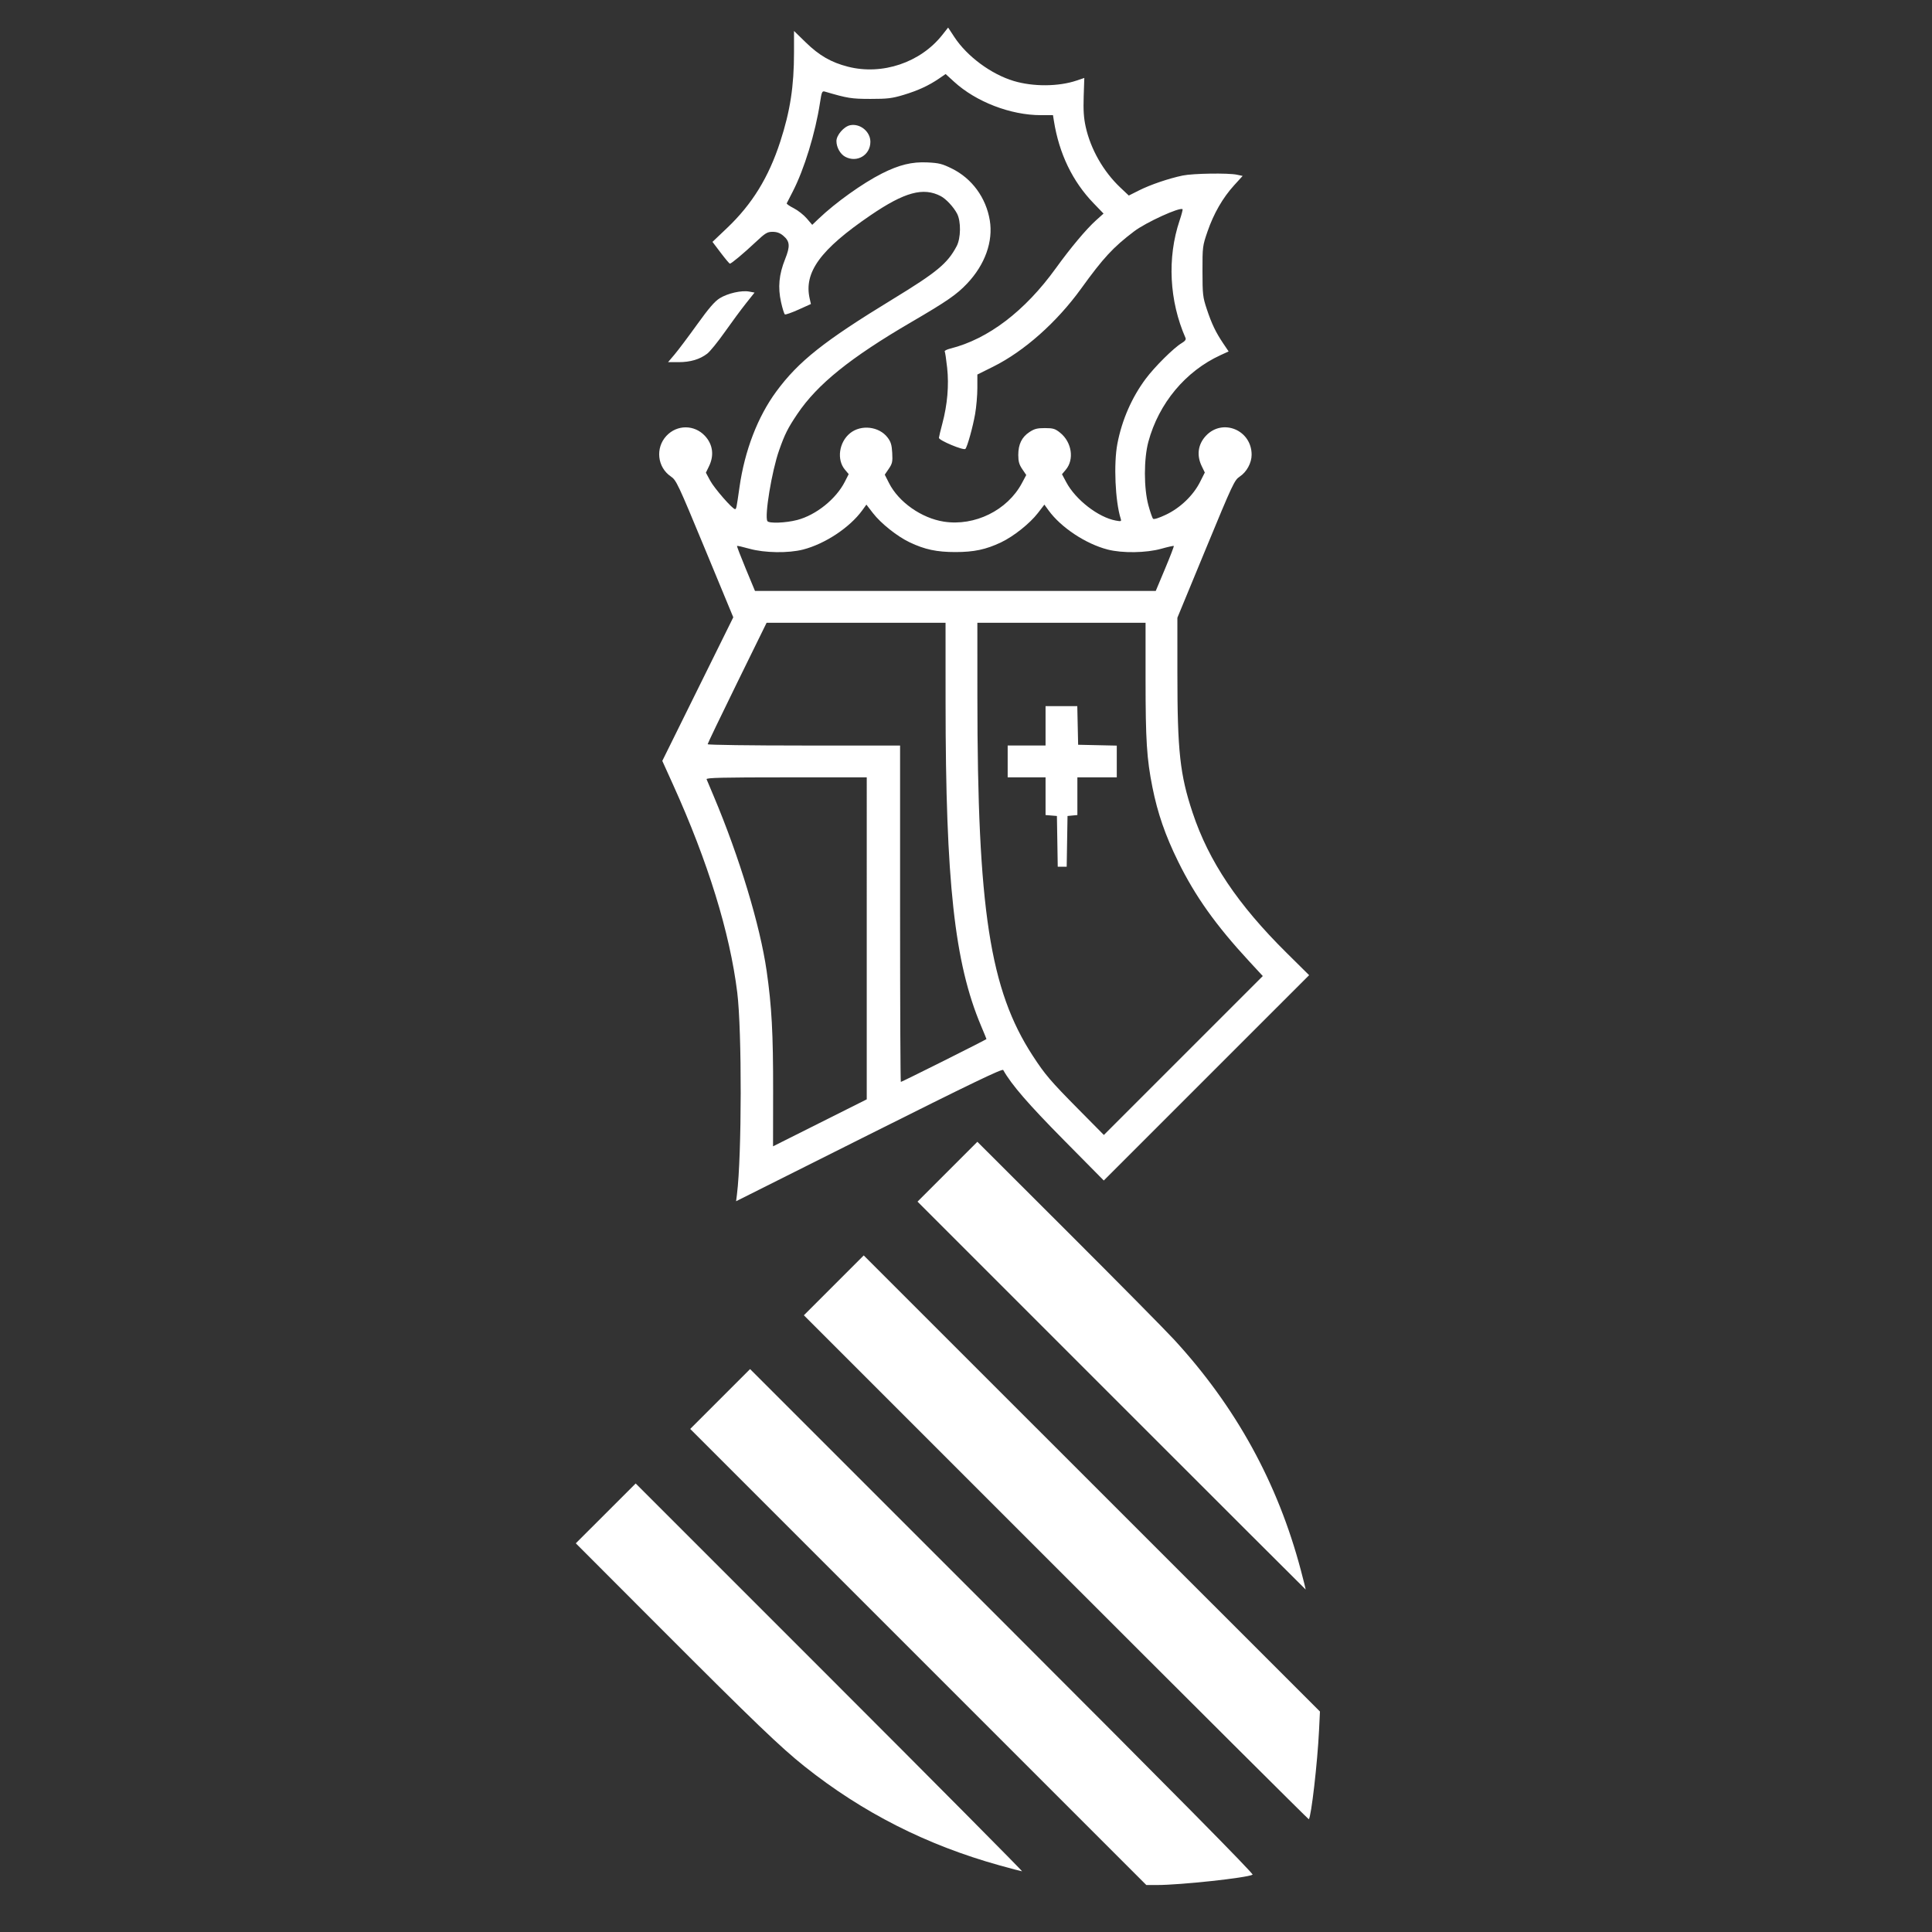 <?xml version="1.0" encoding="UTF-8" standalone="no"?>
<!-- Created with Inkscape (http://www.inkscape.org/) -->

<svg
   version="1.1"
   id="svg1"
   width="64"
   height="64"
   viewBox="0 370 850 850"
   sodipodi:docname="GVA.svg"
   inkscape:version="1.4 (86a8ad7, 2024-10-11)"
   xmlns:inkscape="http://www.inkscape.org/namespaces/inkscape"
   xmlns:sodipodi="http://sodipodi.sourceforge.net/DTD/sodipodi-0.dtd"
   xmlns="http://www.w3.org/2000/svg"
   xmlns:svg="http://www.w3.org/2000/svg">
  <rect x="0" y="370" width="850" height="850" fill="#333333" stroke="none"/>
  <defs
     id="defs1" />
  <sodipodi:namedview
     id="namedview1"
     pagecolor="#505050"
     bordercolor="#eeeeee"
     borderopacity="1"
     inkscape:showpageshadow="0"
     inkscape:pageopacity="0"
     inkscape:pagecheckerboard="0"
     inkscape:deskcolor="#505050"
     showgrid="false"
     inkscape:zoom="0.72173439"
     inkscape:cx="593.01594"
     inkscape:cy="790.457"
     inkscape:window-width="2560"
     inkscape:window-height="1334"
     inkscape:window-x="2869"
     inkscape:window-y="-11"
     inkscape:window-maximized="1"
     inkscape:current-layer="g1" />
  <g
     inkscape:groupmode="layer"
     inkscape:label="Image"
     id="g1">
    <path
       style="fill:#ffffff"
       d="M 404.001,1099.001 303.67,998.668 l 13.166,-13.166 13.166,-13.166 110.983,110.981 c 75.134,75.132 110.703,111.138 110.116,111.466 -2.485,1.391 -31.693,4.549 -42.068,4.549 h -4.701 z m 35.748,91.682 c -32.126,-8.941 -60.29,-23.238 -85.817,-43.564 -10.462,-8.33 -22.259,-19.656 -63.434,-60.898 l -37.169,-37.23 13.172,-13.16 13.172,-13.16 85.329,85.331 c 46.931,46.932 85.029,85.314 84.663,85.293 -0.366,-0.021 -4.829,-1.197 -9.917,-2.613 z M 464.64,1059.64 353.67,948.668 l 13.166,-13.166 13.166,-13.166 100.361,100.332 100.361,100.332 -0.404,8.333 c -0.689,14.222 -3.427,37.997 -4.5,39.07 -0.115,0.115 -50.146,-49.728 -111.179,-110.763 z M 489.001,984.001 403.67,898.668 416.835,885.503 430,872.338 l 39.728,39.665 c 21.851,21.816 42.904,43.115 46.785,47.331 27.204,29.555 45.646,63.095 55.807,101.5 1.237,4.675 2.195,8.5 2.13,8.5 -0.066,0 -38.518,-38.4 -85.45,-85.333 z M 324.238,895.414 c 2.127,-16.943 2.204,-71.897 0.124,-88.748 -3.254,-26.36 -12.882,-57.528 -28.262,-91.493 l -4.715,-10.412 15.615,-31.585 15.615,-31.585 -12.474,-30.126 c -11.841,-28.596 -12.601,-30.212 -14.972,-31.819 -5.986,-4.057 -6.921,-12.59 -1.96,-17.896 4.654,-4.978 12.261,-4.978 16.915,0 3.494,3.736 4.151,8.549 1.825,13.354 l -1.384,2.86 1.884,3.498 c 1.823,3.384 9.806,12.537 10.935,12.537 0.567,0 0.645,-0.385 1.965,-9.667 2.289,-16.104 8.011,-30.978 16.192,-42.091 9.775,-13.279 20.969,-22.158 51.126,-40.555 19.577,-11.943 24.18,-15.753 28.212,-23.354 1.873,-3.531 1.974,-10.941 0.195,-14.333 -1.531,-2.919 -4.856,-6.492 -7.173,-7.705 -7.688,-4.029 -15.925,-1.783 -30.901,8.424 -22.071,15.044 -29.402,25.083 -26.771,36.662 l 0.541,2.381 -5.446,2.454 c -2.995,1.35 -5.699,2.297 -6.009,2.106 -0.31,-0.192 -1.071,-2.627 -1.69,-5.413 -1.442,-6.483 -0.911,-12.141 1.768,-18.831 2.322,-5.799 2.156,-7.884 -0.826,-10.394 -1.407,-1.184 -2.791,-1.685 -4.652,-1.685 -2.356,0 -3.184,0.502 -7.449,4.512 -5.223,4.911 -10.696,9.488 -11.345,9.488 -0.225,0 -2.04,-2.156 -4.034,-4.79 l -3.624,-4.79 6.436,-6.122 c 11.034,-10.497 18.27,-22.248 23.378,-37.964 4.383,-13.486 6.057,-24.358 6.057,-39.336 v -9.371 l 5.167,5.034 c 5.937,5.785 11.174,8.8 18.564,10.69 15.063,3.852 31.885,-1.803 41.483,-13.945 l 2.589,-3.275 2.765,4.206 c 5.581,8.489 16.186,16.33 26.099,19.299 8.586,2.571 19.713,2.495 27.661,-0.188 l 3.39,-1.144 -0.271,8.129 c -0.202,6.06 0.022,9.458 0.879,13.349 2.166,9.837 7.791,19.705 15.241,26.738 l 3.727,3.519 4.52,-2.271 c 5.001,-2.512 13.049,-5.252 19.187,-6.532 4.516,-0.941 20.02,-1.18 23.858,-0.367 l 2.524,0.535 -3.758,4.132 c -4.991,5.487 -8.978,12.412 -11.699,20.319 -2.18,6.335 -2.229,6.724 -2.215,17.479 0.013,10.266 0.14,11.378 1.897,16.667 2.158,6.497 3.941,10.215 7.263,15.145 l 2.344,3.478 -3.517,1.61 c -15.426,7.062 -27.209,21.186 -31.786,38.1 -2.04,7.541 -2.041,20.464 -0.001,27.976 0.793,2.92 1.719,5.587 2.059,5.926 0.379,0.379 2.581,-0.315 5.696,-1.795 6.27,-2.978 11.983,-8.462 14.963,-14.364 l 2.109,-4.178 -1.368,-2.827 c -2.31,-4.773 -1.644,-9.594 1.841,-13.321 7.333,-7.843 20.124,-2.556 20.124,8.319 0,3.584 -2.164,7.578 -5.19,9.581 -2.382,1.576 -3.076,3.053 -14.987,31.894 l -12.489,30.241 0.002,24.607 c 0.003,34.158 1.131,44.446 6.709,61.201 7.115,21.372 19.867,40.382 41.359,61.656 l 9.892,9.792 -45.172,45.169 -45.172,45.169 -17.648,-17.856 c -15.584,-15.769 -22.992,-24.336 -26.595,-30.761 -0.386,-0.688 -14.537,6.126 -59.015,28.414 l -58.508,29.319 z m 57.094,-112.581 0.002,-70.833 h -35.405 c -28.062,0 -35.333,0.173 -35.061,0.833 0.189,0.458 1.609,3.833 3.155,7.5 11.284,26.755 20.382,56.795 23.263,76.812 2.243,15.583 2.89,27.573 2.854,52.855 l -0.035,24.333 20.612,-10.333 20.612,-10.333 z m 168.291,10.143 c -14.741,-15.951 -23.73,-28.577 -31.309,-43.976 -5.635,-11.45 -9.01,-21.207 -11.298,-32.667 -2.493,-12.487 -3.015,-20.693 -3.015,-47.449 v -24.884 h -37 -37 l 0.009,32.5 c 0.025,93.644 5.467,128.945 24.353,157.976 5.41,8.316 7.803,11.116 20.246,23.694 l 11.05,11.17 34.96,-34.96 34.96,-34.96 z m -84.439,-52.81 -0.183,-11.167 -2.5,-0.207 -2.5,-0.207 v -8.293 -8.293 h -8.333 -8.333 v -7 -7 h 8.333 8.333 v -8.667 -8.667 h 6.98 6.98 l 0.187,8.5 0.187,8.5 8.5,0.187 8.5,0.187 v 6.98 6.98 h -8.667 -8.667 v 8.291 8.291 l -2.167,0.209 -2.167,0.209 -0.183,11.167 -0.183,11.167 h -1.968 -1.968 z m -49.845,96.498 c 10.264,-5.135 18.662,-9.419 18.662,-9.52 0,-0.102 -1.072,-2.725 -2.381,-5.831 -11.685,-27.705 -15.581,-63.276 -15.607,-142.48 l -0.011,-34.833 h -39.365 -39.365 l -12.968,26.424 c -7.132,14.533 -12.968,26.683 -12.968,27 0,0.318 18.992,0.576 42.333,0.576 h 42.333 v 74 c 0,40.7 0.152,74 0.338,74 0.186,0 8.736,-4.201 19,-9.336 z m 97.239,-216.439 c 2.254,-5.376 3.986,-9.886 3.849,-10.022 -0.136,-0.136 -2.613,0.415 -5.504,1.225 -6.617,1.855 -17.152,2.011 -23.589,0.35 -9.685,-2.5 -20.567,-9.717 -26.038,-17.27 l -1.809,-2.497 -2.874,3.725 c -3.521,4.564 -10.68,10.261 -16.176,12.872 -6.636,3.153 -11.915,4.276 -20.104,4.276 -8.188,0 -13.467,-1.123 -20.104,-4.276 -5.497,-2.612 -12.655,-8.308 -16.176,-12.872 l -2.874,-3.725 -1.809,2.497 c -5.472,7.553 -16.353,14.77 -26.038,17.27 -6.437,1.661 -16.972,1.505 -23.589,-0.35 -2.89,-0.81 -5.357,-1.371 -5.482,-1.247 -0.124,0.124 1.604,4.634 3.84,10.022 l 4.067,9.796 h 88.155 88.155 z M 350.721,598.778 c 8.328,-2.174 17.13,-9.247 20.993,-16.871 l 1.678,-3.312 -1.656,-1.968 c -3.704,-4.402 -2.612,-12.101 2.276,-16.05 4.833,-3.903 12.749,-2.987 16.483,1.908 1.448,1.899 1.853,3.239 2.048,6.774 0.214,3.89 0.036,4.71 -1.52,6.991 l -1.763,2.584 1.87,3.695 c 4.236,8.372 14.304,15.452 24.138,16.974 13.571,2.101 27.948,-4.988 34.32,-16.922 l 1.921,-3.598 -1.754,-2.585 c -1.365,-2.011 -1.754,-3.393 -1.754,-6.225 0,-4.689 1.535,-7.848 4.891,-10.067 2.194,-1.45 3.442,-1.772 6.849,-1.762 3.651,0.011 4.481,0.267 6.713,2.07 5.099,4.119 6.251,11.728 2.458,16.236 l -1.675,1.99 1.873,3.513 c 4.12,7.726 14.104,15.458 21.797,16.88 2.358,0.436 2.538,0.365 2.154,-0.844 -2.41,-7.595 -3.143,-24.158 -1.457,-32.964 1.991,-10.402 6.309,-20.309 12.44,-28.54 3.987,-5.353 12.383,-13.68 15.87,-15.74 1.451,-0.857 1.973,-1.566 1.667,-2.263 -7.161,-16.305 -8.121,-35.244 -2.616,-51.636 0.871,-2.592 1.461,-4.836 1.313,-4.986 -1.076,-1.092 -16.071,5.748 -21.312,9.721 -9.229,6.997 -13.525,11.637 -23.295,25.167 -10.731,14.861 -25.099,27.608 -38.779,34.407 l -6.893,3.425 v 5.856 c 0,3.221 -0.441,8.384 -0.98,11.474 -1.002,5.745 -3.436,14.491 -4.284,15.391 -0.767,0.814 -11.749,-3.786 -11.648,-4.879 0.049,-0.525 0.73,-3.355 1.513,-6.289 2.22,-8.311 2.949,-16.792 2.109,-24.518 -0.396,-3.644 -0.878,-6.879 -1.069,-7.19 -0.192,-0.31 0.936,-0.886 2.505,-1.279 16.596,-4.159 32.783,-16.481 46.343,-35.279 6.495,-9.004 13.417,-17.262 17.685,-21.099 l 3.342,-3.005 -4.37,-4.526 c -9.292,-9.625 -15.184,-21.852 -17.477,-36.271 l -0.398,-2.5 h -5.331 c -13.317,0 -28.496,-5.845 -38.193,-14.708 l -3.705,-3.386 -2.855,1.957 c -4.526,3.103 -9.322,5.316 -15.65,7.222 -5.06,1.524 -7.07,1.768 -14.538,1.763 -8.412,-0.006 -10.064,-0.27 -20.044,-3.202 -1.269,-0.373 -1.442,0.017 -2.197,4.95 -2.034,13.289 -6.951,29.292 -12.003,39.07 -1.326,2.567 -2.509,4.877 -2.628,5.133 -0.119,0.256 1.27,1.219 3.086,2.14 1.817,0.921 4.39,2.944 5.72,4.497 l 2.417,2.824 2.825,-2.698 c 7.441,-7.107 19.309,-15.588 27.853,-19.904 7.538,-3.807 13.212,-5.191 19.959,-4.869 5.126,0.245 6.536,0.6 10.836,2.725 8.818,4.358 14.997,12.809 16.647,22.767 1.538,9.28 -2.099,19.453 -9.918,27.742 -4.612,4.889 -8.878,7.84 -24.618,17.026 -26.831,15.659 -41.301,27.322 -50.106,40.383 -4.211,6.247 -5.536,8.884 -8.056,16.034 -3.197,9.072 -6.486,28.966 -5.146,31.134 0.677,1.095 8.086,0.818 13.095,-0.489 z M 371.842,438.956 c -2.193,-1.19 -3.842,-4.151 -3.842,-6.9 0,-2.604 3.306,-6.417 6.036,-6.964 4.394,-0.879 8.897,2.81 8.897,7.288 0,5.873 -5.919,9.382 -11.092,6.575 z m -75.048,86.982 c 1.58,-1.867 6.023,-7.779 9.873,-13.138 5.202,-7.24 7.771,-10.219 10,-11.596 3.53,-2.18 9.601,-3.553 12.94,-2.926 l 2.365,0.444 -3.825,4.813 c -2.104,2.647 -6.294,8.317 -9.312,12.6 -3.018,4.283 -6.487,8.549 -7.707,9.48 -3.285,2.506 -7.391,3.719 -12.585,3.719 h -4.623 z"
       id="path1" />
  </g>
</svg>

